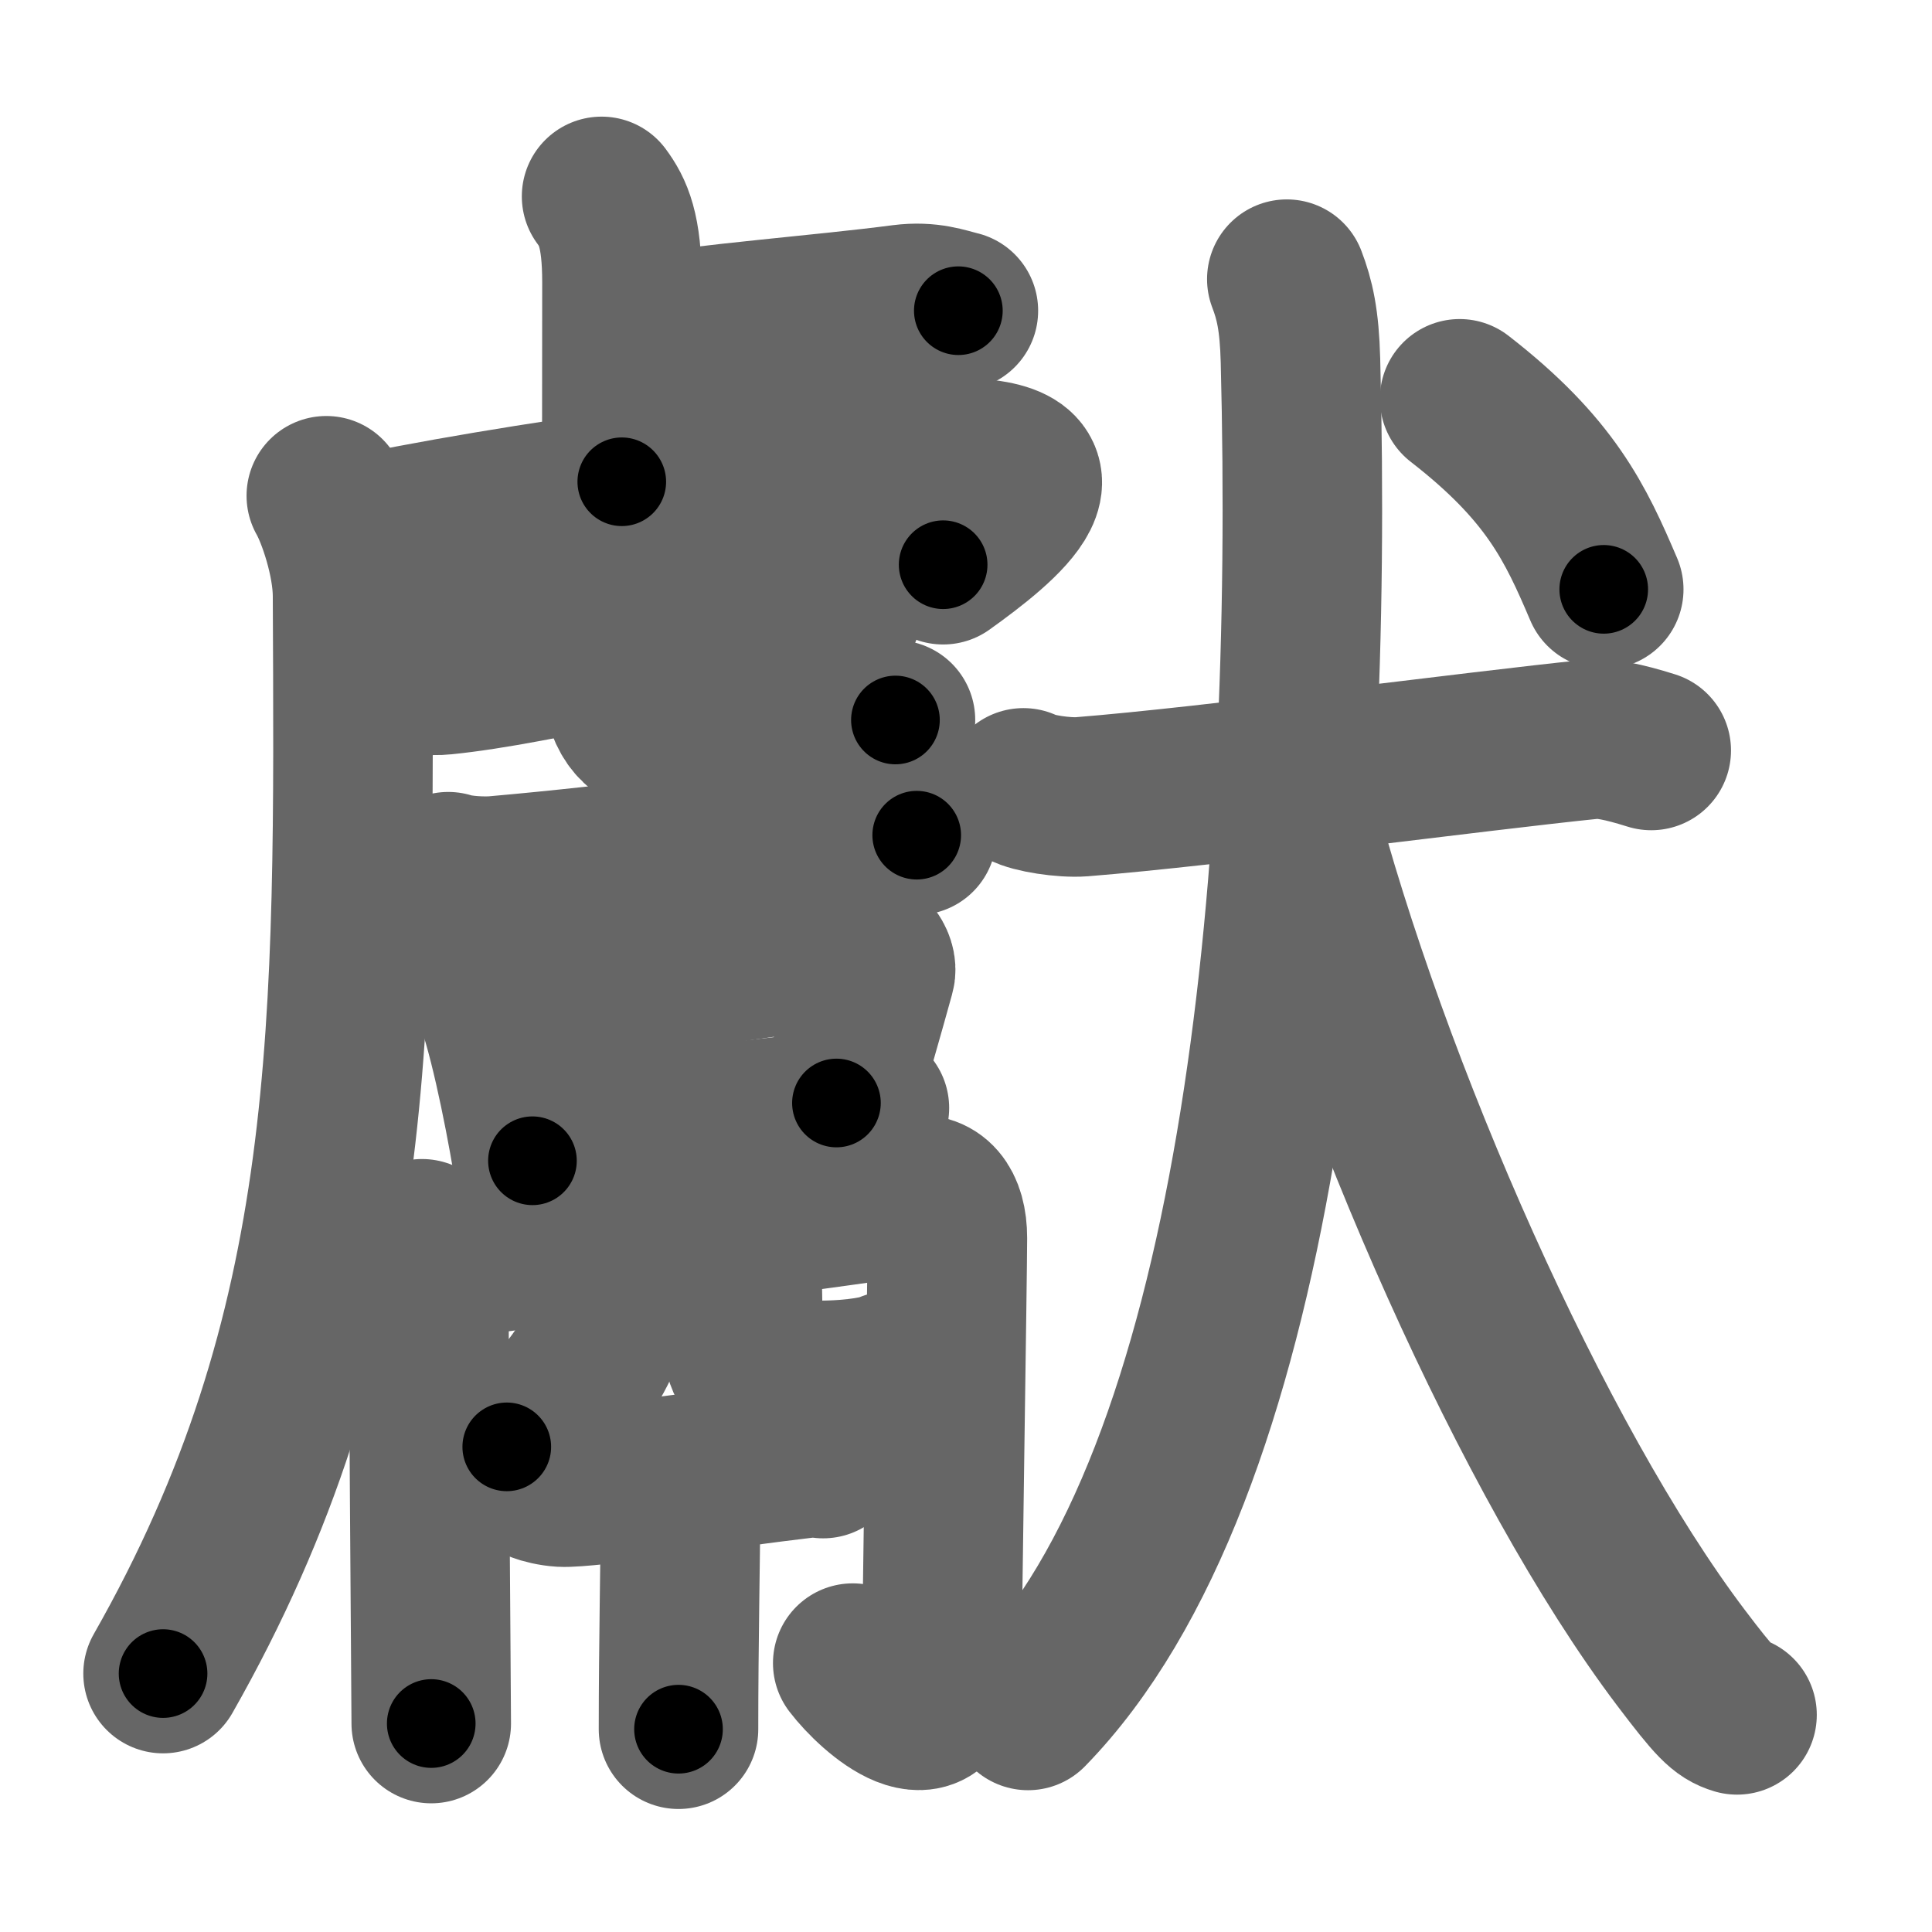 <svg xmlns="http://www.w3.org/2000/svg" width="109" height="109" viewBox="0 0 109 109" id="737b"><g fill="none" stroke="#666" stroke-width="9" stroke-linecap="round" stroke-linejoin="round"><g><g><g><path d="M33.94,11.08c0.65,0.88,1.15,1.92,1.15,4.85c0,5.7-0.01,6.46-0.01,11.25" /><path d="M35.63,18.97c4.44-0.75,10.8-1.21,15.3-1.8c1.48-0.19,2.39,0.18,3.14,0.36" /><path d="M18.41,27.97c0.59,1.03,1.47,3.61,1.48,5.62C20,58,20.25,75,9.2,94.42" /><path d="M19.58,30.35c8.79-1.95,26.24-4.36,33.77-4.52c7.93-0.17,3.16,3.67-0.14,6.03" /><g><g><path d="M22.59,37.73c0.54,0.35,1.88,0.41,2.42,0.35c5.44-0.54,14.69-3,20.56-3.87c0.9-0.13,1.45,0.17,1.9,0.35" /></g><path d="M34.18,28.75c0.36,0.37,0.84,1.82,0.84,2.34c0,4.1-0.07,3.82-0.07,5.65c0,5.44,2.01,5.03,7.19,5.03c1.93,0,6.72-0.42,8.38-1.15" /></g></g><g><g><g><path d="M25.29,49.18c0.7,0.23,1.98,0.29,2.68,0.23c7.19-0.63,14.79-1.66,21.31-2.52c1.15-0.15,1.86,0.11,2.44,0.23" /></g><g><path d="M27.17,55.29c0.23,0.18,0.47,0.33,0.57,0.56c0.8,1.79,1.76,6.42,2.3,9.64" /><path d="M28.35,56.2c5.65-0.75,16.57-2.54,19.48-2.79c1.07-0.09,1.71,0.93,1.55,1.48c-0.63,2.25-1.34,4.89-2.19,7.34" /><path d="M30.28,64.6c3.42-0.29,14.42-1.8,18.77-2.09" /></g></g><g><g><path d="M23.81,69.89c0.31,0.63,0.52,1.65,0.42,2.79c-0.1,1.14,0.1,22.66,0.1,24.56" /><path d="M24.23,71.16c3.97-0.51,26.41-3.52,27.19-3.7c1.25-0.28,2.03,0.59,2.03,2.39c0,1.97-0.31,21.3-0.31,24.22c0,4.7-3.77,1.41-5.03-0.24" /></g><g><g><path d="M34.66,71.52c0.22,0.58,0.25,0.63,0.19,0.98c-0.43,2.63-2.03,6.39-6.26,9.13" /></g><path d="M41.47,70c0.21,0.45,0.38,0.97,0.39,1.66c0.06,3.07,0.04,2.77,0.04,3.9c0,2.62,2.15,2.32,4.27,2.32c2.24,0,3.71-0.34,4.03-0.53" /></g><path d="M30.45,83.65c0.2,0.08,0.72,0.22,1.24,0.25c1.43,0.08,9.3-1.11,13.58-1.61c0.62-0.07,0.78-0.1,1.17,0" /><path d="M37.67,84.04c0.43,0.56,0.72,0.9,0.72,1.45c0,2.15-0.11,7.21-0.11,12.07" /></g></g></g><g><g><path d="M57.74,44.45c0.52,0.3,2.27,0.58,3.3,0.5c7.21-0.57,22.42-2.6,28.75-3.24c0.72-0.07,1.75,0.12,3.37,0.63" /><path d="M72.6,15.75c0.44,1.15,0.71,2.29,0.77,4.59C74.14,50.27,70.96,83.22,58,96.5" /><path d="M73.08,45.5c4.17,16,13.42,37,21.76,48.03c1.91,2.52,2.36,2.98,3.16,3.22" /></g><g><path d="M82.35,22.5c5.13,3.98,6.54,7.02,8.13,10.75" /></g></g></g></g><g fill="none" stroke="#000" stroke-width="5" stroke-linecap="round" stroke-linejoin="round"><g><g><g><path d="M33.94,11.08c0.65,0.88,1.15,1.92,1.15,4.85c0,5.7-0.01,6.46-0.01,11.25" stroke-dasharray="16.33" stroke-dashoffset="16.33"><animate id="0" attributeName="stroke-dashoffset" values="16.33;0" dur="0.16s" fill="freeze" begin="0s;737b.click" /></path><path d="M35.63,18.97c4.44-0.75,10.8-1.21,15.3-1.8c1.48-0.19,2.39,0.18,3.14,0.36" stroke-dasharray="18.59" stroke-dashoffset="18.59"><animate attributeName="stroke-dashoffset" values="18.59" fill="freeze" begin="737b.click" /><animate id="1" attributeName="stroke-dashoffset" values="18.59;0" dur="0.19s" fill="freeze" begin="0.end" /></path><path d="M18.41,27.97c0.59,1.03,1.47,3.61,1.48,5.62C20,58,20.25,75,9.2,94.42" stroke-dasharray="68.48" stroke-dashoffset="68.48"><animate attributeName="stroke-dashoffset" values="68.48" fill="freeze" begin="737b.click" /><animate id="2" attributeName="stroke-dashoffset" values="68.48;0" dur="0.51s" fill="freeze" begin="1.end" /></path><path d="M19.58,30.35c8.79-1.95,26.24-4.36,33.77-4.52c7.93-0.17,3.16,3.67-0.14,6.03" stroke-dasharray="45.61" stroke-dashoffset="45.61"><animate attributeName="stroke-dashoffset" values="45.61" fill="freeze" begin="737b.click" /><animate id="3" attributeName="stroke-dashoffset" values="45.61;0" dur="0.46s" fill="freeze" begin="2.end" /></path><g><g><path d="M22.59,37.73c0.54,0.35,1.88,0.41,2.42,0.35c5.44-0.54,14.69-3,20.56-3.87c0.9-0.13,1.45,0.17,1.9,0.35" stroke-dasharray="25.37" stroke-dashoffset="25.37"><animate attributeName="stroke-dashoffset" values="25.37" fill="freeze" begin="737b.click" /><animate id="4" attributeName="stroke-dashoffset" values="25.37;0" dur="0.25s" fill="freeze" begin="3.end" /></path></g><path d="M34.18,28.75c0.36,0.37,0.84,1.82,0.84,2.34c0,4.1-0.07,3.82-0.07,5.65c0,5.44,2.01,5.03,7.19,5.03c1.93,0,6.72-0.42,8.38-1.15" stroke-dasharray="27.36" stroke-dashoffset="27.36"><animate attributeName="stroke-dashoffset" values="27.36" fill="freeze" begin="737b.click" /><animate id="5" attributeName="stroke-dashoffset" values="27.36;0" dur="0.27s" fill="freeze" begin="4.end" /></path></g></g><g><g><g><path d="M25.29,49.18c0.7,0.23,1.98,0.29,2.68,0.23c7.19-0.63,14.79-1.66,21.31-2.52c1.15-0.15,1.86,0.11,2.44,0.23" stroke-dasharray="26.63" stroke-dashoffset="26.63"><animate attributeName="stroke-dashoffset" values="26.63" fill="freeze" begin="737b.click" /><animate id="6" attributeName="stroke-dashoffset" values="26.63;0" dur="0.27s" fill="freeze" begin="5.end" /></path></g><g><path d="M27.17,55.29c0.23,0.18,0.47,0.33,0.57,0.56c0.8,1.79,1.76,6.42,2.3,9.64" stroke-dasharray="10.73" stroke-dashoffset="10.73"><animate attributeName="stroke-dashoffset" values="10.73" fill="freeze" begin="737b.click" /><animate id="7" attributeName="stroke-dashoffset" values="10.73;0" dur="0.11s" fill="freeze" begin="6.end" /></path><path d="M28.35,56.2c5.65-0.75,16.57-2.54,19.48-2.79c1.07-0.09,1.71,0.93,1.55,1.48c-0.63,2.25-1.34,4.89-2.19,7.34" stroke-dasharray="29.79" stroke-dashoffset="29.79"><animate attributeName="stroke-dashoffset" values="29.79" fill="freeze" begin="737b.click" /><animate id="8" attributeName="stroke-dashoffset" values="29.79;0" dur="0.3s" fill="freeze" begin="7.end" /></path><path d="M30.28,64.6c3.42-0.29,14.42-1.8,18.77-2.09" stroke-dasharray="18.89" stroke-dashoffset="18.89"><animate attributeName="stroke-dashoffset" values="18.89" fill="freeze" begin="737b.click" /><animate id="9" attributeName="stroke-dashoffset" values="18.89;0" dur="0.19s" fill="freeze" begin="8.end" /></path></g></g><g><g><path d="M23.81,69.89c0.31,0.63,0.52,1.65,0.42,2.79c-0.1,1.14,0.1,22.66,0.1,24.56" stroke-dasharray="27.41" stroke-dashoffset="27.41"><animate attributeName="stroke-dashoffset" values="27.41" fill="freeze" begin="737b.click" /><animate id="10" attributeName="stroke-dashoffset" values="27.41;0" dur="0.27s" fill="freeze" begin="9.end" /></path><path d="M24.23,71.16c3.97-0.51,26.41-3.52,27.19-3.7c1.25-0.28,2.03,0.59,2.03,2.39c0,1.97-0.31,21.3-0.31,24.22c0,4.7-3.77,1.41-5.03-0.24" stroke-dasharray="63.15" stroke-dashoffset="63.15"><animate attributeName="stroke-dashoffset" values="63.15" fill="freeze" begin="737b.click" /><animate id="11" attributeName="stroke-dashoffset" values="63.15;0" dur="0.47s" fill="freeze" begin="10.end" /></path></g><g><g><path d="M34.66,71.52c0.22,0.58,0.25,0.63,0.19,0.98c-0.43,2.63-2.03,6.39-6.26,9.13" stroke-dasharray="12.41" stroke-dashoffset="12.41"><animate attributeName="stroke-dashoffset" values="12.41" fill="freeze" begin="737b.click" /><animate id="12" attributeName="stroke-dashoffset" values="12.41;0" dur="0.12s" fill="freeze" begin="11.end" /></path></g><path d="M41.47,70c0.21,0.45,0.38,0.97,0.39,1.66c0.06,3.07,0.04,2.77,0.04,3.9c0,2.62,2.15,2.32,4.27,2.32c2.24,0,3.71-0.34,4.03-0.53" stroke-dasharray="15.4" stroke-dashoffset="15.4"><animate attributeName="stroke-dashoffset" values="15.4" fill="freeze" begin="737b.click" /><animate id="13" attributeName="stroke-dashoffset" values="15.4;0" dur="0.15s" fill="freeze" begin="12.end" /></path></g><path d="M30.45,83.65c0.2,0.08,0.72,0.22,1.24,0.25c1.43,0.08,9.3-1.11,13.58-1.61c0.62-0.07,0.78-0.1,1.17,0" stroke-dasharray="16.13" stroke-dashoffset="16.13"><animate attributeName="stroke-dashoffset" values="16.13" fill="freeze" begin="737b.click" /><animate id="14" attributeName="stroke-dashoffset" values="16.13;0" dur="0.16s" fill="freeze" begin="13.end" /></path><path d="M37.67,84.04c0.43,0.56,0.72,0.9,0.72,1.45c0,2.15-0.11,7.21-0.11,12.07" stroke-dasharray="13.72" stroke-dashoffset="13.72"><animate attributeName="stroke-dashoffset" values="13.72" fill="freeze" begin="737b.click" /><animate id="15" attributeName="stroke-dashoffset" values="13.72;0" dur="0.14s" fill="freeze" begin="14.end" /></path></g></g></g><g><g><path d="M57.74,44.45c0.52,0.3,2.27,0.58,3.3,0.5c7.21-0.57,22.42-2.6,28.75-3.24c0.72-0.07,1.75,0.12,3.37,0.63" stroke-dasharray="35.75" stroke-dashoffset="35.75"><animate attributeName="stroke-dashoffset" values="35.75" fill="freeze" begin="737b.click" /><animate id="16" attributeName="stroke-dashoffset" values="35.75;0" dur="0.36s" fill="freeze" begin="15.end" /></path><path d="M72.6,15.75c0.44,1.15,0.71,2.29,0.77,4.59C74.14,50.27,70.96,83.22,58,96.5" stroke-dasharray="83.95" stroke-dashoffset="83.95"><animate attributeName="stroke-dashoffset" values="83.95" fill="freeze" begin="737b.click" /><animate id="17" attributeName="stroke-dashoffset" values="83.95;0" dur="0.63s" fill="freeze" begin="16.end" /></path><path d="M73.08,45.5c4.17,16,13.42,37,21.76,48.03c1.91,2.52,2.36,2.98,3.16,3.22" stroke-dasharray="57.57" stroke-dashoffset="57.57"><animate attributeName="stroke-dashoffset" values="57.57" fill="freeze" begin="737b.click" /><animate id="18" attributeName="stroke-dashoffset" values="57.57;0" dur="0.58s" fill="freeze" begin="17.end" /></path></g><g><path d="M82.35,22.5c5.13,3.98,6.54,7.02,8.13,10.75" stroke-dasharray="13.67" stroke-dashoffset="13.67"><animate attributeName="stroke-dashoffset" values="13.67" fill="freeze" begin="737b.click" /><animate id="19" attributeName="stroke-dashoffset" values="13.67;0" dur="0.14s" fill="freeze" begin="18.end" /></path></g></g></g></g></svg>
